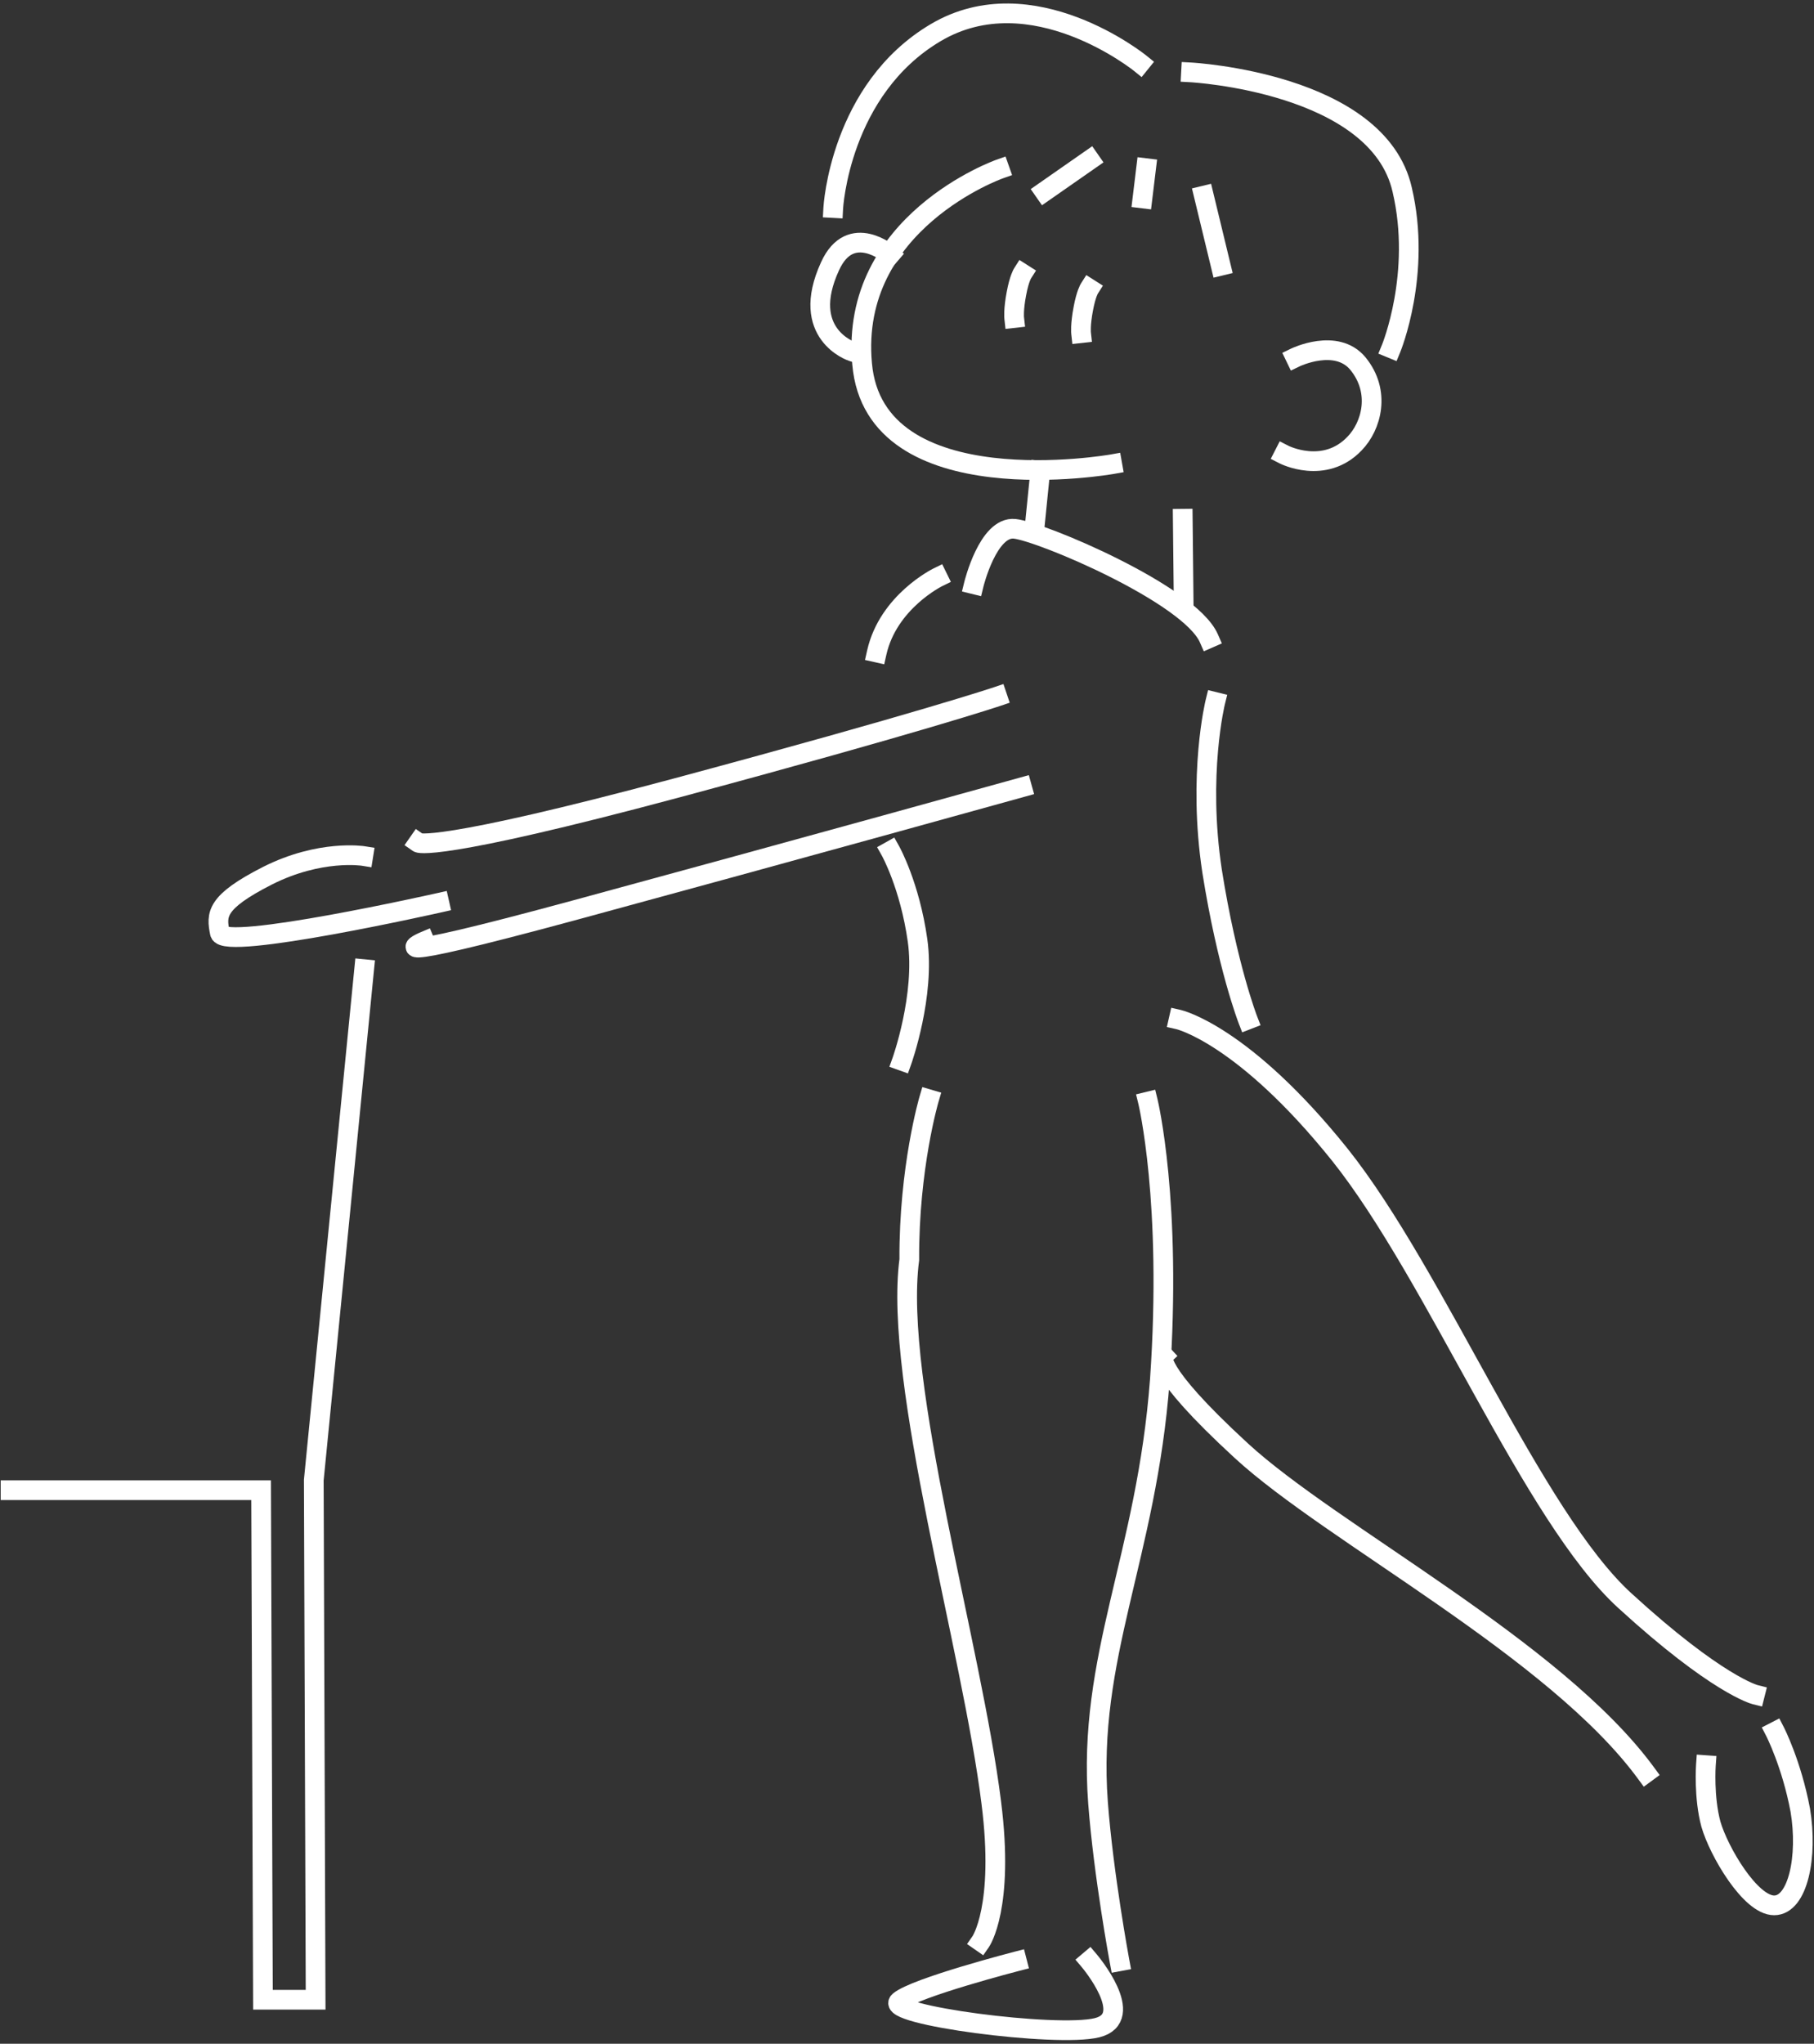 <svg width="396" height="446" viewBox="0 0 396 446" fill="none" xmlns="http://www.w3.org/2000/svg">
<rect x="0" y="0" width="396" height="446" fill="#333333" stroke="none"/>
<path d="M212.6 127.5C212.6 127.5 215.7 114.8 221.5 115.4C227.3 116 259.7 129.7 263.9 139.3" stroke="white" stroke-width="4.3" stroke-miterlimit="10" stroke-linecap="square"/>
<path d="M217.7 152C217.7 152 201.1 157.6 147.9 171.9C94.6 186.2 91.3 183.9 91.3 183.9" stroke="white" stroke-width="4.3" stroke-miterlimit="10" stroke-linecap="square"/>
<path d="M223.1 171.8C223.1 171.8 173.4 185.6 125.9 198.5C78.4 211.4 92.7 205.4 92.7 205.4" stroke="white" stroke-width="4.3" stroke-miterlimit="10" stroke-linecap="square"/>
<path d="M272.4 222.5C272.4 222.5 267.9 210.9 264.6 190.1C261.4 169 265.3 153.2 265.3 153.2" stroke="white" stroke-width="4.3" stroke-miterlimit="10" stroke-linecap="square"/>
<path d="M214.1 423.7C214.1 423.7 219.3 416.2 216.4 393.4C212.2 359.6 195 301.6 198.5 274.9C198.4 254.8 202.8 239.9 202.8 239.9" stroke="white" stroke-width="4.3" stroke-miterlimit="10" stroke-linecap="square"/>
<path d="M194.4 185.7C194.4 185.7 198.6 193.2 200.3 205.2C202 217.2 196.9 231.5 196.9 231.5" stroke="white" stroke-width="4.3" stroke-miterlimit="10" stroke-linecap="square"/>
<path d="M218.2 36.9C218.2 36.9 185.4 48.5 188.2 79.4C190.9 110.5 242.8 101.3 242.8 101.3" stroke="white" stroke-width="4.3" stroke-miterlimit="10" stroke-linecap="square"/>
<path d="M223.2 59.7C223.2 59.7 222.5 60.8 221.9 64C221.2 67.6 221.4 69.4 221.4 69.4" fill="white"/>
<path d="M223.2 59.7C223.2 59.7 222.5 60.8 221.9 64C221.2 67.6 221.4 69.4 221.4 69.4" stroke="white" stroke-width="4.3" stroke-miterlimit="10" stroke-linecap="square"/>
<path d="M237.8 63C237.8 63 237.1 64.1 236.5 67.3C235.8 70.9 236 72.7 236 72.7" fill="white"/>
<path d="M237.8 63C237.8 63 237.1 64.1 236.5 67.3C235.8 70.9 236 72.7 236 72.7" stroke="white" stroke-width="4.3" stroke-miterlimit="10" stroke-linecap="square"/>
<path d="M282.8 78C282.8 78 291.7 73.7 296.4 79.3C301.5 85.5 299.4 93 295.7 96.8C289.1 103.7 280.3 99.2 280.3 99.2" stroke="white" stroke-width="4.3" stroke-miterlimit="10" stroke-linecap="square"/>
<path d="M194.3 55.6C194.3 55.6 185.7 48.2 181.2 58.1C174.4 72.9 186 76.7 186 76.7" stroke="white" stroke-width="4.3" stroke-miterlimit="10" stroke-linecap="square"/>
<path d="M258.2 113.2L258.4 132" stroke="white" stroke-width="4.3" stroke-miterlimit="10" stroke-linecap="square"/>
<path d="M227.1 102.7L225.9 114.6" stroke="white" stroke-width="4.3" stroke-miterlimit="10" stroke-linecap="square"/>
<path d="M237.9 34.9L228 41.8" stroke="white" stroke-width="4.3" stroke-miterlimit="10" stroke-linecap="square"/>
<path d="M250.2 36.7L249.4 43.3" stroke="white" stroke-width="4.3" stroke-miterlimit="10" stroke-linecap="square"/>
<path d="M262.8 42.7L266.5 58" stroke="white" stroke-width="4.3" stroke-miterlimit="10" stroke-linecap="square"/>
<path d="M248.9 13.8C248.9 13.8 225.3 -5.3 204.3 7.1C183.3 19.5 181.9 45.4 181.9 45.4" stroke="white" stroke-width="4.3" stroke-miterlimit="10" stroke-linecap="square"/>
<path d="M260 15.8C260 15.8 300.8 18 306.1 41.4C310.4 59.7 303.7 76 303.7 76" stroke="white" stroke-width="4.3" stroke-miterlimit="10" stroke-linecap="square"/>
<path d="M204.7 126C204.7 126 193.9 131.3 191.4 142.4" stroke="white" stroke-width="4.3" stroke-miterlimit="10" stroke-linecap="square"/>
<path d="M257.3 222.5C257.3 222.5 271.4 225.7 292.5 252C313.4 278.2 334.6 331 354.7 349.3C374.8 367.7 383.1 369.8 383.1 369.8" stroke="white" stroke-width="4.3" stroke-miterlimit="10" stroke-linecap="square"/>
<path d="M372.4 385.2C372.4 385.2 371.9 392.2 373.5 398.1C375.2 404 382.1 415.8 387.3 415.8C392.5 415.8 394.7 405.1 393 395C391.1 384.9 387.5 377.9 387.5 377.9" stroke="white" stroke-width="4.3" stroke-miterlimit="10" stroke-linecap="square"/>
<path d="M250.6 240.4C250.6 240.4 255.9 262.2 253.2 301.1C250.3 339.8 237.3 361.5 239.7 393.4C240.9 409.2 244.4 428 244.4 428" stroke="white" stroke-width="4.3" stroke-miterlimit="10" stroke-linecap="square"/>
<path d="M254 295.8C254 295.8 251.2 298.4 271 316.6C290.8 334.8 339.4 359.8 359.3 386.9" stroke="white" stroke-width="4.3" stroke-miterlimit="10" stroke-linecap="square"/>
<path d="M79.3 186.8C79.3 186.8 69.9 185.3 58.4 191.1C47 196.9 47.2 199.6 48 203.6C48.8 207.6 95.9 197 95.9 197" stroke="white" stroke-width="4.3" stroke-miterlimit="10" stroke-linecap="square"/>
<path d="M222 428C222 428 199.9 433.7 196.3 436.7C192.7 439.7 230.7 444.7 239.5 442.5C248.3 440.3 237.8 427.9 237.8 427.9" stroke="white" stroke-width="4.3" stroke-miterlimit="10" stroke-linecap="square"/>
<path d="M79.5 211.5L68.5 323L68.9 436.4H57.4L57 325.2H2.3" stroke="white" stroke-width="4.3" stroke-miterlimit="10" stroke-linecap="square"/>
</svg>
